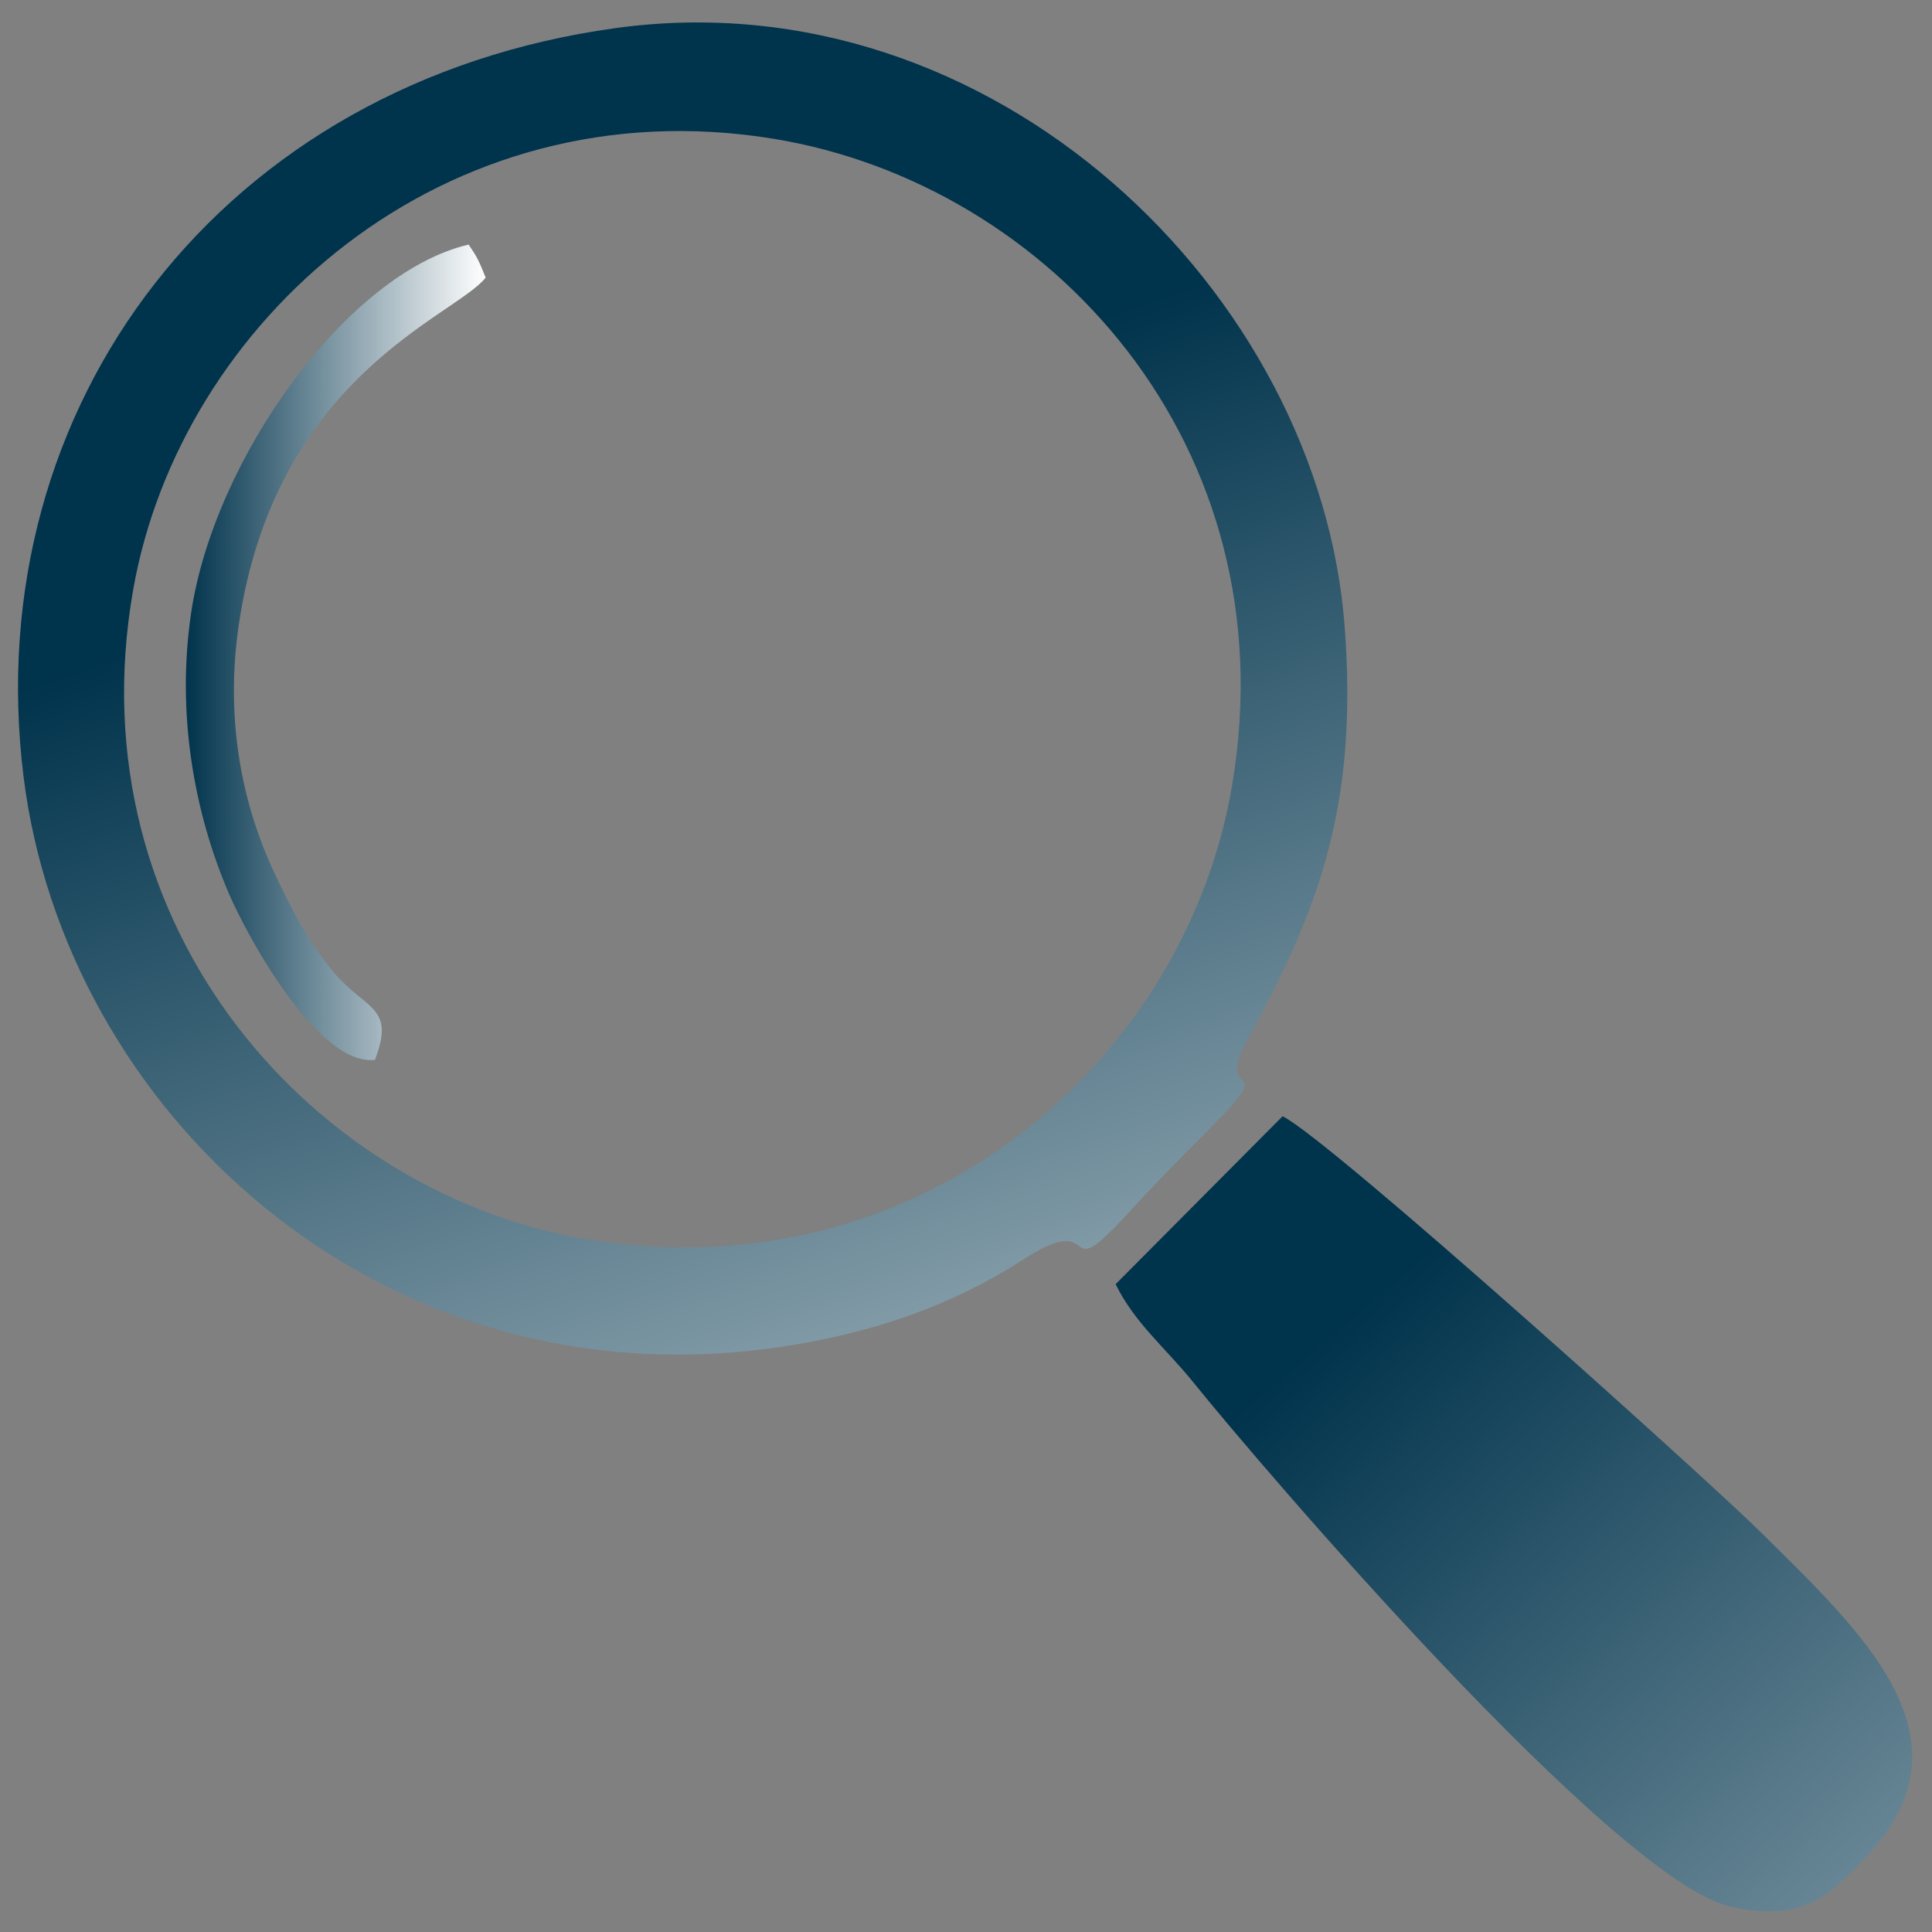 <?xml version="1.0" encoding="UTF-8"?>
<!DOCTYPE svg PUBLIC "-//W3C//DTD SVG 1.1//EN" "http://www.w3.org/Graphics/SVG/1.1/DTD/svg11.dtd">
<!-- Creator: CorelDRAW -->
<svg xmlns="http://www.w3.org/2000/svg" xml:space="preserve" width="90mm" height="90mm" version="1.1" style="shape-rendering:geometricPrecision; text-rendering:geometricPrecision; image-rendering:optimizeQuality; fill-rule:evenodd; clip-rule:evenodd"
viewBox="0 0 9000 9000"
 xmlns:xlink="http://www.w3.org/1999/xlink"
 xmlns:xodm="http://www.corel.com/coreldraw/odm/2003">
 <rect x="0" y="0" width="9000" height="9000" fill="#808080" stroke="none"/>
 <defs>
  <style type="text/css">
   <![CDATA[
    .fil2 {fill:url(#id0)}
    .fil1 {fill:url(#id1)}
    .fil0 {fill:url(#id2)}
   ]]>
  </style>
  <linearGradient id="id0" gradientUnits="userSpaceOnUse" x1="865.74" y1="3038.78" x2="2262.41" y2="3038.78">
   <stop offset="0" style="stop-opacity:1; stop-color:#00334C"/>
   <stop offset="1" style="stop-opacity:1; stop-color:white"/>
  </linearGradient>
  <linearGradient id="id1" gradientUnits="userSpaceOnUse" xlink:href="#id0" x1="5197.08" y1="7051.9" x2="10822.35" y2="13660.6">
  </linearGradient>
  <linearGradient id="id2" gradientUnits="userSpaceOnUse" xlink:href="#id0" x1="83.87" y1="3207.44" x2="2742.94" y2="10927.44">
  </linearGradient>
 </defs>
 <g id="Warstwa_x0020_1">
  <g id="_105553223697024">
   <path class="fil0" d="M5739.65 3658.42c-214.17,1269.84 -1430.42,2362.21 -2983.61,2118.21 -1277.21,-200.66 -2413.51,-1445.12 -2135.87,-3028.52 218.29,-1244.95 1441.53,-2353.85 2983.59,-2101.64 1280.69,209.47 2403.73,1423.89 2135.89,3011.95zm-2870.75 -3527.66c-1832.06,251.62 -2971.87,1756.91 -2759.71,3483.39 191.12,1555.37 1648.23,2930.22 3511.58,2662.52 446.48,-64.14 822.66,-200.21 1141.16,-406.57 385.97,-250.06 158.83,144.88 483,-208.05 131.21,-142.86 242.89,-256.92 381.09,-395.18 357.65,-357.83 18.66,-120.99 184.14,-421.73 345.63,-628.16 514.18,-1107.15 454.1,-1922.48 -114.76,-1557.6 -1635.2,-3033.65 -3395.36,-2791.9z"/>
   <path class="fil1" d="M5197.08 5982.17c87.47,180.09 233.26,297.53 361.64,456.96 316.62,393.17 1963.68,2318.91 2501.83,2442.26 348.66,79.92 474.83,-66.56 627.95,-225.86 534.19,-555.74 -19.04,-1053.97 -484.25,-1516.11 -233.33,-231.79 -2006.48,-1828.79 -2229.37,-1939.55l-777.8 782.3z"/>
   <path class="fil2" d="M1746.4 4937.15c100.48,-260.57 -53.57,-229.07 -209.46,-428.81 -110.81,-141.98 -174.07,-263.07 -257.24,-439.15 -162.09,-343.12 -228.1,-738.07 -168.09,-1152.8 169.29,-1170 1009.89,-1442.46 1150.8,-1623.35 -34.34,-84.85 -40.2,-95.68 -79.34,-153.74 -568.12,133.07 -1186.19,1001 -1292.46,1714.51 -70.28,471.86 14.88,934.47 175.66,1308.63 91.13,212.09 419.49,805.08 680.13,774.71z"/>
  </g>
 </g>
</svg>
